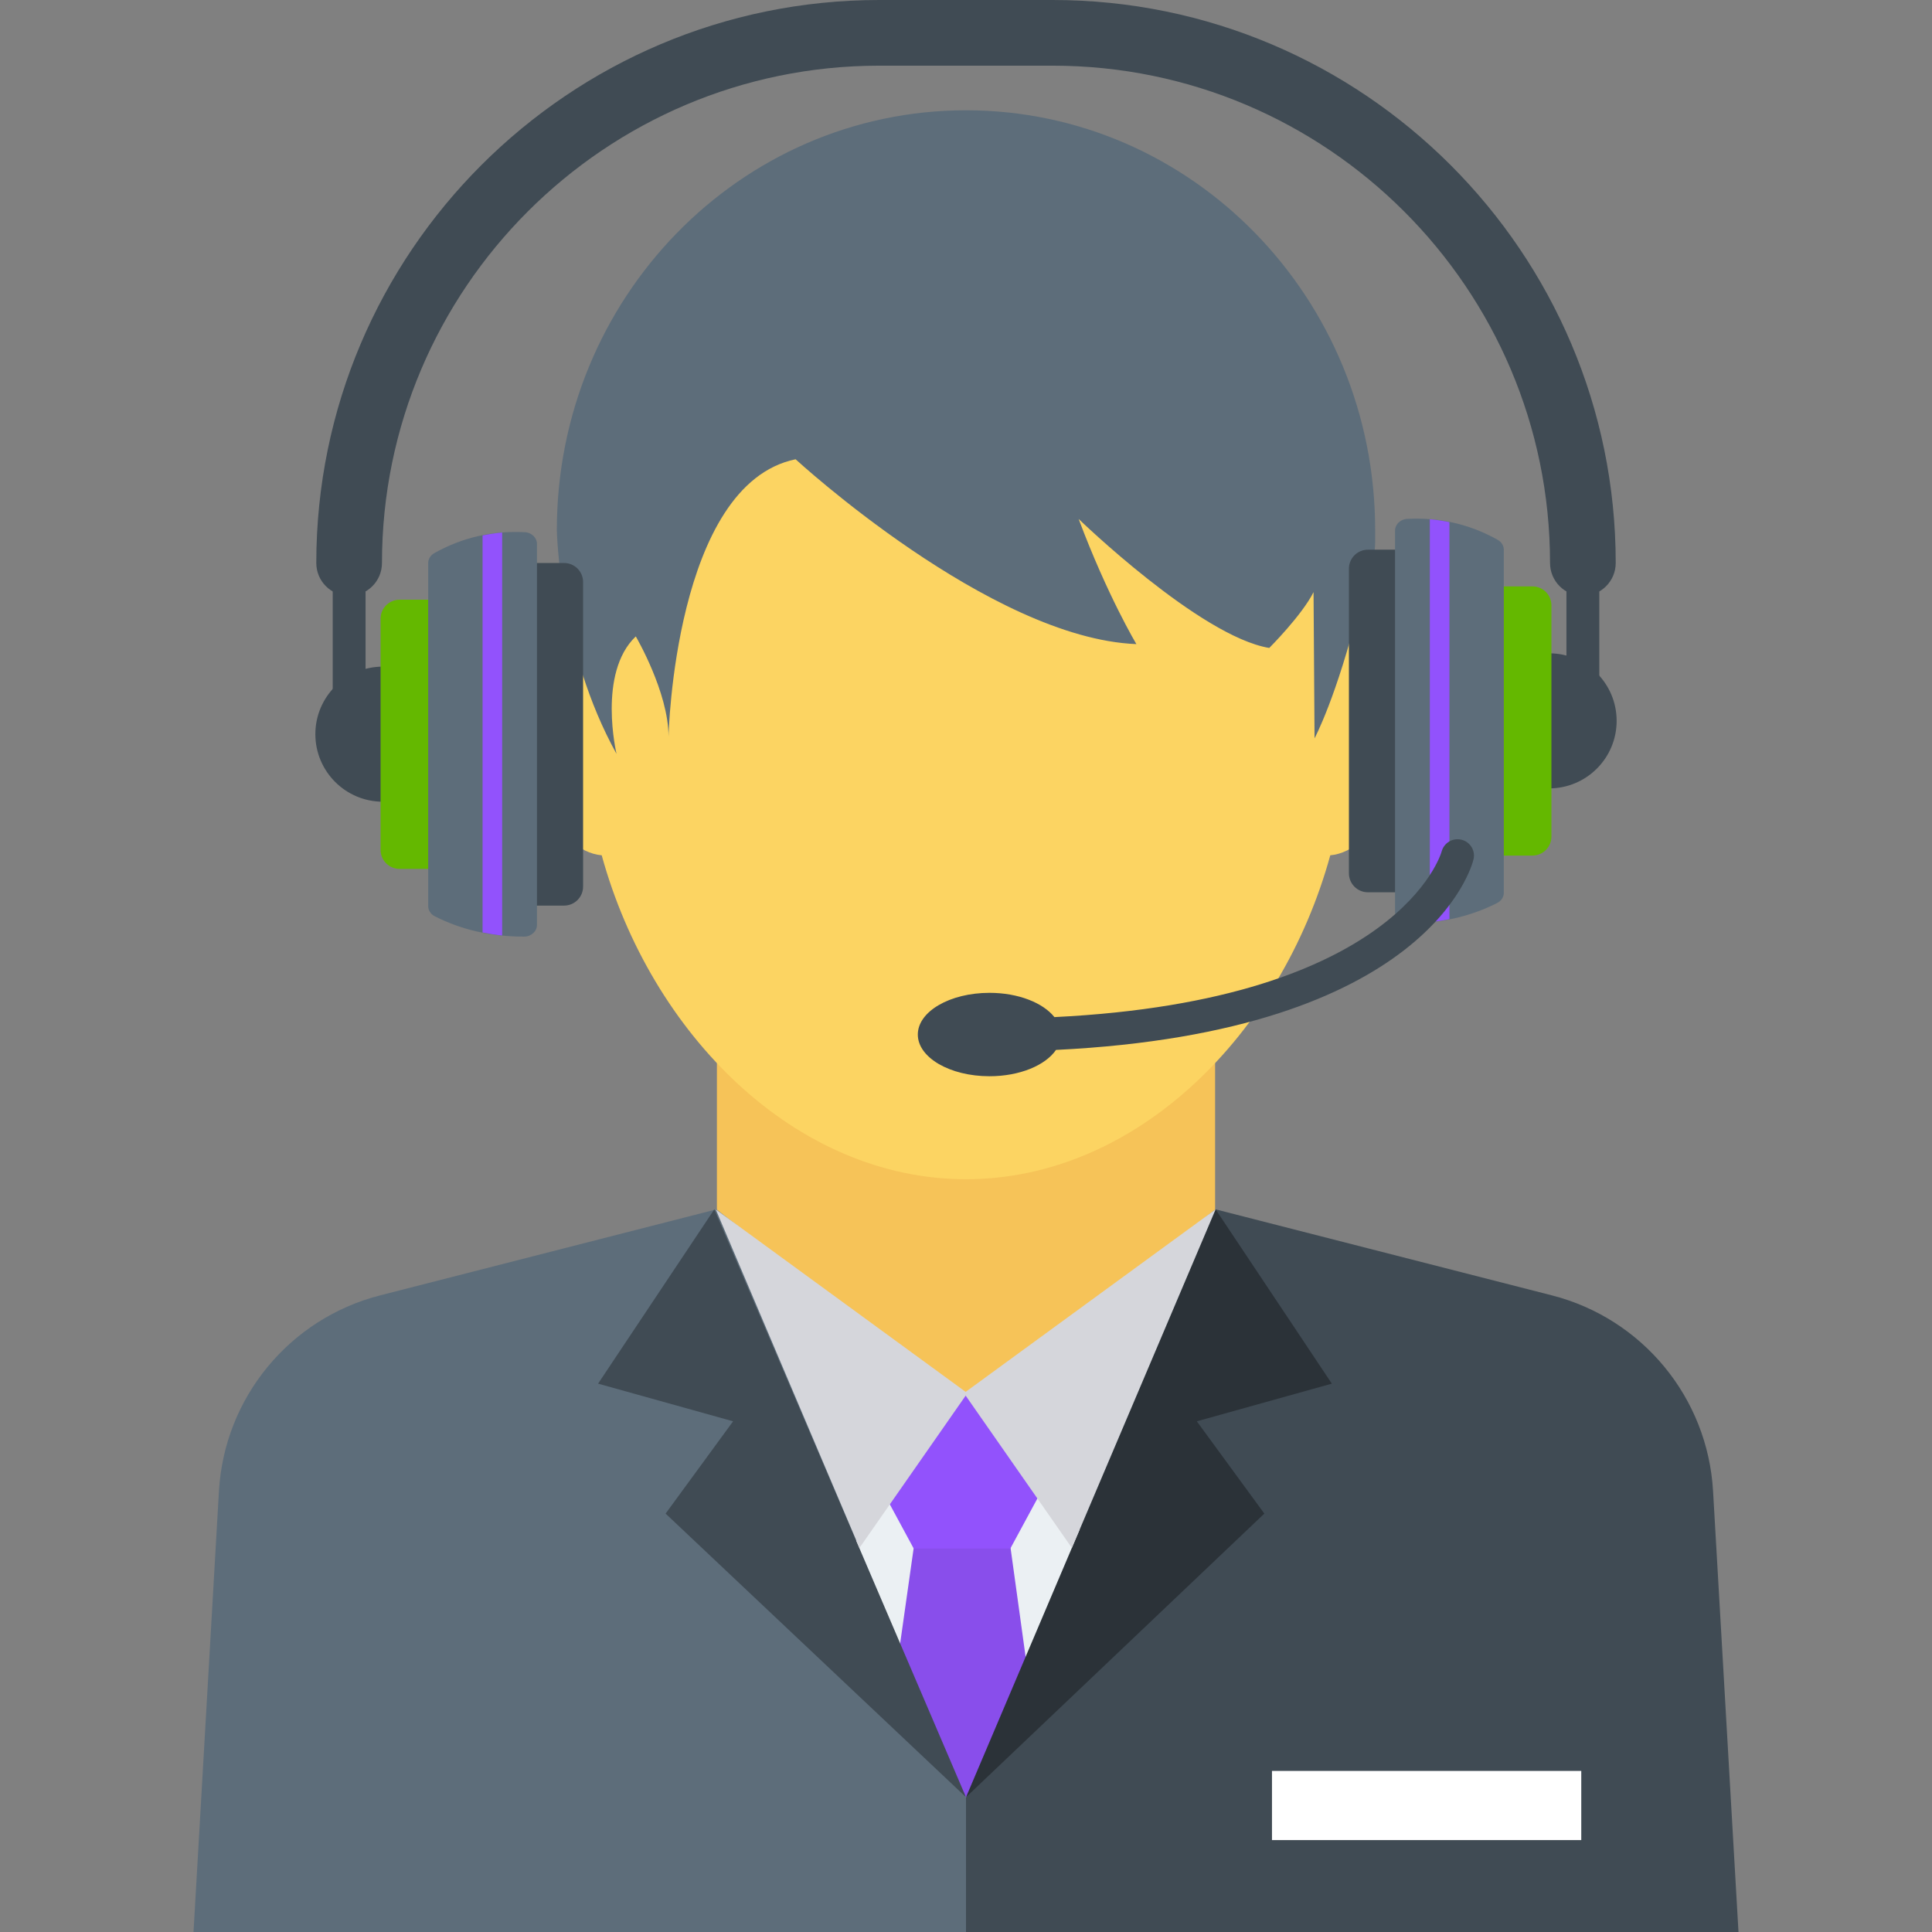<?xml version="1.0"?>
<svg xmlns="http://www.w3.org/2000/svg" xmlns:xlink="http://www.w3.org/1999/xlink" version="1.1" id="Capa_1" x="0px" y="0px" viewBox="0 0 409.6 409.6" style="enable-background:new 0 0 409.6 409.6;" xml:space="preserve" width="512px" height="512px" class=""><rect x="0" y="0" width="409.6" height="409.6" fill="#808080" stroke="none"/><g><g><path style="fill:#F6C358;" d="M257.614,270.623l-0.005-13.924v-35.5H151.991v49.424l-21.679,5.545  c4.652,36.999,36.227,93.807,74.488,93.807c38.26,0,69.836-56.808,74.487-93.808L257.614,270.623z" data-original="#F6C358" class=""/><path style="fill:#FCD462;" d="M281.223,124.5c-1.158-3.426-3.801-24.118-6.618-26.214c-28.005-20.83-109.972-18.435-139.609,0  c-2.981,1.854-5.46,22.787-6.618,26.214c-10.147,0.012-18.369,8.55-18.369,24.245c0,15.276,7.79,31.699,17.561,32.586  c10.417,37.897,41.05,68.672,77.23,68.672c36.18,0,66.813-30.775,77.23-68.672c9.771-0.887,17.561-17.31,17.561-32.586  C299.591,133.05,291.369,124.512,281.223,124.5z" data-original="#FCD462" class=""/><path style="fill:#5D6D7A" d="M291.544,112.372c0-49.148-38.837-88.99-86.744-88.99s-86.744,39.842-86.744,88.99  c0,0,0.408,25.41,12.654,47.453c0,0-4.082-17.145,4.082-24.901c0,0,6.94,11.838,6.94,21.227c0,0,1.225-53.475,26.942-58.782  c0,0,41.229,37.963,72.253,39.188c0,0-6.123-10.205-12.246-26.534c0,0,25.717,24.901,40.413,27.35c0,0,6.94-6.94,9.389-11.838  l0.212,30.998c0,0,4.701-8.716,9.57-28.43c1.108-4.488,3.281-8.661,3.281-13.284V112.372z" data-original="#5D6D7A" class="" data-old_color="#404B54"/><g>
	<path style="fill:#404B54" d="M328.422,138.507v28.64c7.908,0,14.32-6.411,14.32-14.32   C342.741,144.919,336.33,138.507,328.422,138.507z" data-original="#404B54" class="" data-old_color="#2B3238"/>
	<path style="fill:#404B54" d="M290.01,116.539c-2.226,0-4.03,1.804-4.03,4.03v64.572c0,2.226,1.804,4.03,4.03,4.03h7.46v-72.632   H290.01z" data-original="#404B54" class="" data-old_color="#2B3238"/>
</g><path style="fill:#64B800" d="M324.886,124.321h-7.46v57.066h7.46c2.226,0,4.03-1.804,4.03-4.03v-49.006  C328.916,126.125,327.113,124.321,324.886,124.321z" data-original="#64B800" class="" data-old_color="#64b800"/><path style="fill:#5D6D7A" d="M317.531,114.451c-5.985-3.36-12.403-4.79-19.218-4.441c-1.44,0.074-2.554,1.196-2.554,2.473v80.797  c0,1.333,1.212,2.471,2.719,2.472c6.832,0.004,13.175-1.378,18.962-4.323c0.862-0.439,1.384-1.283,1.384-2.162V116.57  C318.824,115.725,318.336,114.904,317.531,114.451z" data-original="#5D6D7A" class="" data-old_color="#404B54"/><path style="fill:#9252FC" d="M303.137,110.08v85.43c1.41-0.138,2.79-0.371,4.155-0.641v-84.176  C305.922,110.42,304.544,110.188,303.137,110.08z" data-original="#9252FC" class="" data-old_color="#9253FC"/><g>
	<path style="fill:#404B54" d="M81.178,141.33v28.64c-7.908,0-14.32-6.411-14.32-14.32C66.859,147.741,73.27,141.33,81.178,141.33z   " data-original="#404B54" class="" data-old_color="#2B3238"/>
	<path style="fill:#404B54" d="M119.59,119.361c2.226,0,4.03,1.804,4.03,4.03v64.573c0,2.226-1.804,4.03-4.03,4.03h-7.46v-72.632   H119.59z" data-original="#404B54" class="" data-old_color="#2B3238"/>
</g><path style="fill:#64B800" d="M84.714,127.144h7.46v57.066h-7.46c-2.226,0-4.03-1.804-4.03-4.03v-49.006  C80.684,128.948,82.487,127.144,84.714,127.144z" data-original="#64B800" class="" data-old_color="#64b800"/><path style="fill:#5D6D7A" d="M92.069,117.273c5.985-3.36,12.403-4.79,19.218-4.441c1.44,0.074,2.554,1.196,2.554,2.473v80.797  c0,1.333-1.212,2.471-2.719,2.472c-6.832,0.004-13.175-1.378-18.962-4.323c-0.862-0.439-1.384-1.283-1.384-2.162v-72.695  C90.776,118.548,91.263,117.726,92.069,117.273z" data-original="#5D6D7A" class="" data-old_color="#404B54"/><path style="fill:#9252FC" d="M106.463,112.903v85.43c-1.41-0.138-2.79-0.371-4.155-0.641v-84.176  C103.678,113.242,105.056,113.011,106.463,112.903z" data-original="#9252FC" class="" data-old_color="#9253FC"/><g>
	<path style="fill:#404B54" d="M309.842,178.025c-1.877-0.456-3.726,0.68-4.209,2.526c-0.085,0.33-9.033,31.491-82.088,35.083   c-2.41-3.03-7.647-5.144-13.765-5.144c-8.393,0-15.196,3.958-15.196,8.841c0,4.883,6.802,8.841,15.196,8.841   c6.41,0,11.864-2.315,14.099-5.58c78.891-3.853,88.151-38.856,88.518-40.402C312.84,180.334,311.698,178.484,309.842,178.025z" data-original="#404B54" class="" data-old_color="#2B3238"/>
	<rect x="70.538" y="109.957" style="fill:#404B54" width="6.963" height="45.66" data-original="#404B54" class="" data-old_color="#2B3238"/>
	<rect x="332.099" y="109.957" style="fill:#404B54" width="6.963" height="45.66" data-original="#404B54" class="" data-old_color="#2B3238"/>
	<path style="fill:#404B54" d="M335.583,126.322c-3.848,0-6.962-3.117-6.962-6.962c0-58.138-47.301-105.436-105.439-105.436   h-36.769c-58.138,0-105.432,47.297-105.432,105.436c0,3.845-3.114,6.962-6.962,6.962c-3.848,0-6.962-3.117-6.962-6.962   C67.056,53.546,120.598,0,186.413,0h36.769c65.814,0,119.364,53.546,119.364,119.36   C342.545,123.205,339.431,126.322,335.583,126.322z" data-original="#404B54" class="" data-old_color="#2B3238"/>
</g><path style="fill:#5D6D7A" d="M151.886,256.393l-32.409,8.29l-38.885,9.946c-19.21,4.913-33.033,21.694-34.174,41.49L41.026,409.6  H204.8V297.602L151.886,256.393z" data-original="#5D6D7A" class="" data-old_color="#404B54"/><path style="fill:#404B54" d="M363.183,316.118c-1.143-19.796-14.963-36.576-34.172-41.49l-38.887-9.946l-32.405-8.289  L204.8,297.602V409.6h163.774L363.183,316.118z" data-original="#404B54" class="" data-old_color="#2B3238"/><polygon style="fill:#EBF0F3;" points="204.36,295.359 178.418,330.88 204.8,381.021 233.723,329.843 " data-original="#EBF0F3" class=""/><polygon style="fill:#894EEB" points="214.246,328.167 193.711,328.167 188.713,363.417 204.8,381.021 204.8,381.021   219.2,364.007 " data-original="#894EEB" class="" data-old_color="#894eeb"/><polygon style="fill:#2B3238" points="257.719,256.394 282.361,293.344 253.737,301.329 268.049,320.895 204.8,381.021 " data-original="#2B3238" class="" data-old_color="#2b3238"/><polygon style="fill:#404B54" points="151.441,256.394 126.799,293.344 155.423,301.329 141.111,320.895 204.8,381.021 " data-original="#404B54" class="" data-old_color="#2B3238"/><polygon style="fill:#9252FC" points="208.284,295.323 199.629,295.323 187.758,317.285 193.71,328.297 214.203,328.297   220.156,317.285 " data-original="#9252FC" class="" data-old_color="#9253FC"/><g>
	<polygon style="fill:#D5D6DB;" points="257.719,256.394 204.36,295.359 227.243,328.167  " data-original="#D5D6DB" class=""/>
	<polygon style="fill:#D5D6DB;" points="151.738,256.394 205.097,295.359 182.214,328.167  " data-original="#D5D6DB" class=""/>
</g><rect x="269.67" y="375.45" style="fill:#FFFFFF" width="65.572" height="14.664" data-original="#FFFFFF" class="active-path"/></g></g> </svg>
